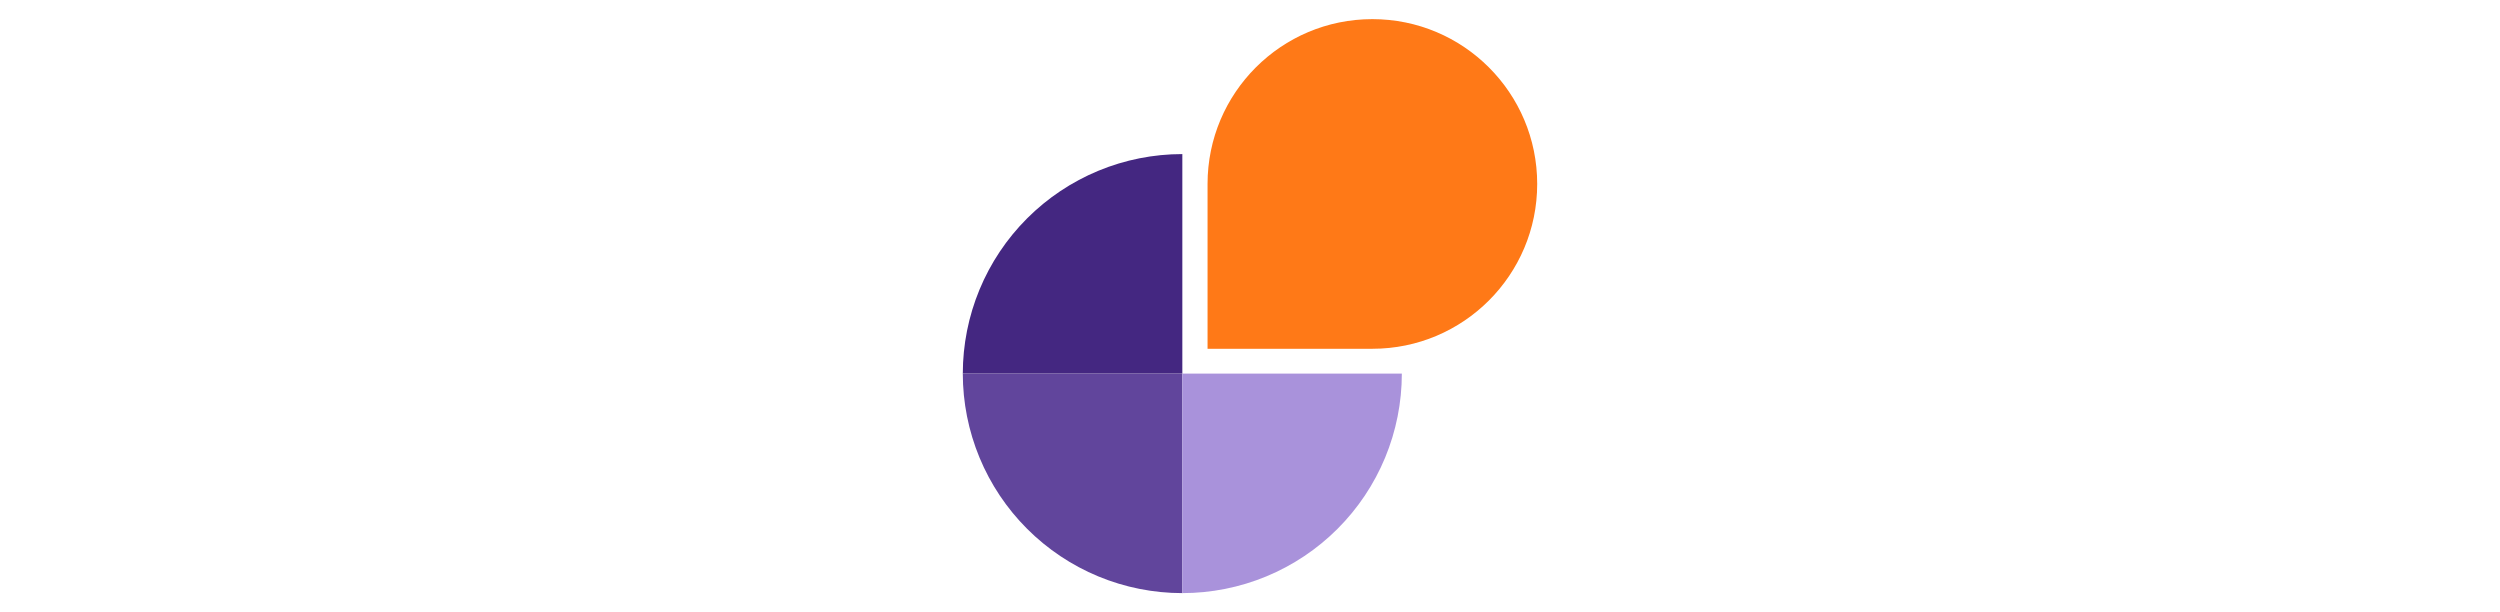 <!-- <svg id="logo-33" width="160" height="46" viewBox="0 0 160 46" fill="none" xmlns="http://www.w3.org/2000/svg"> <path fill-rule="evenodd" clip-rule="evenodd" d="M26.6046 3.72414C25.1108 2.23101 22.6895 2.2315 21.1964 3.72525L8.73506 16.1917L8.72444 16.1886L8.68506 16.1928C8.70128 16.2006 8.7172 16.2083 8.7328 16.2161C6.54682 16.4451 5.61934 17.102 5.60884 17.9456C5.61254 18.2594 5.74129 18.5983 5.97778 18.9501L5.96641 18.9615C7.95369 21.9588 17.7986 25.9127 24.7636 23.2338C19.5436 25.8438 7.25026 26.3611 3.63951 21.2935C2.85537 22.1418 2.52729 23.2566 2.65084 24.3279C3.6047 29.5853 14.2689 31.0196 24.9332 23.4023L27.2409 25.71C24.3693 28.6602 20.1276 45.7967 26.4303 43.1803C26.5798 43.0788 26.7067 42.988 26.8793 42.8574L27.1602 42.5922C27.144 42.5962 27.1279 42.6 27.1119 42.6038L43.9919 26.6681C45.5592 25.1884 45.5947 22.7065 44.0702 21.1826L26.6046 3.72414ZM24.7664 8.91743L25.3433 6.60974L25.9202 8.91743L27.651 9.49436L25.9202 10.0713L25.3433 12.379L24.7664 10.0713L23.0356 9.49436L24.7664 8.91743ZM17.6255 16.4508L18.0101 14.9123L18.3947 16.4508L19.5486 16.8354L18.3947 17.22L18.0101 18.7585L17.6255 17.22L16.4717 16.8354L17.6255 16.4508ZM31.0211 29.4277L30.6365 30.9661L29.4827 31.3508L30.6365 31.7354L31.0211 33.2738L31.4057 31.7354L32.5596 31.3508L31.4057 30.9661L31.0211 29.4277Z" class="ccustom" fill="#4845D2"></path> <path d="M54.898 12.2755H51.3159V28.4387H61.2323V25.2716H54.898V12.2755Z" class="ccustom" fill="#4845D2"></path> <path d="M61.5744 22.9563C61.5744 26.4074 63.8897 28.7008 67.3844 28.7008C70.8574 28.7008 73.1726 26.4074 73.1726 22.9563C73.1726 19.5052 70.8574 17.19 67.3844 17.19C63.8897 17.19 61.5744 19.5052 61.5744 22.9563ZM64.96 22.9345C64.96 21.2963 65.921 20.2042 67.3844 20.2042C68.826 20.2042 69.7871 21.2963 69.7871 22.9345C69.7871 24.5945 68.826 25.6866 67.3844 25.6866C65.921 25.6866 64.96 24.5945 64.96 22.9345Z" class="ccustom" fill="#4845D2"></path> <path d="M73.7137 22.7816C73.7137 26.0797 75.8543 28.3076 78.8903 28.3076C80.3538 28.3076 81.6206 27.7834 82.254 26.9316V28.4387C82.254 29.9458 81.3148 30.9506 79.6548 30.9506C78.1695 30.9506 77.143 30.2516 77.0774 29.0066H73.6701C73.9758 31.999 76.2911 34.0085 79.4582 34.0085C83.1933 34.0085 85.5522 31.584 85.5522 27.7397V17.5176H82.5161L82.3414 18.6315C81.7298 17.736 80.4411 17.1463 78.9559 17.1463C75.898 17.1463 73.7137 19.4397 73.7137 22.7816ZM77.1211 22.6942C77.1211 21.1216 78.1696 20.0731 79.5019 20.0731C81.0527 20.0731 82.1885 21.0997 82.1885 22.6942C82.1885 24.2887 81.0746 25.3808 79.5238 25.3808C78.1914 25.3808 77.1211 24.2887 77.1211 22.6942Z" class="ccustom" fill="#4845D2"></path> <path d="M86.5326 22.9563C86.5326 26.4074 88.8478 28.7008 92.3426 28.7008C95.8155 28.7008 98.1308 26.4074 98.1308 22.9563C98.1308 19.5052 95.8155 17.19 92.3426 17.19C88.8478 17.19 86.5326 19.5052 86.5326 22.9563ZM89.9181 22.9345C89.9181 21.2963 90.8792 20.2042 92.3426 20.2042C93.7842 20.2042 94.7452 21.2963 94.7452 22.9345C94.7452 24.5945 93.7842 25.6866 92.3426 25.6866C90.8792 25.6866 89.9181 24.5945 89.9181 22.9345Z" class="ccustom" fill="#4845D2"></path> <path d="M101.031 15.8139C102.079 15.8139 102.931 14.9621 102.931 13.8918C102.931 12.8215 102.079 11.9915 101.031 11.9915C99.9606 11.9915 99.1087 12.8215 99.1087 13.8918C99.1087 14.9621 99.9606 15.8139 101.031 15.8139ZM99.3271 28.4387H102.713V17.5176H99.3271V28.4387Z" class="ccustom" fill="#4845D2"></path> <path d="M104.683 33.6808H108.003V27.3466C108.637 28.1766 110.078 28.7445 111.586 28.7445C114.84 28.7445 116.806 26.2545 116.718 22.8034C116.631 19.2868 114.6 17.1681 111.564 17.1681C110.013 17.1681 108.55 17.8452 107.938 18.85L107.763 17.5176H104.683V33.6808ZM108.069 22.9781C108.069 21.34 109.161 20.2479 110.734 20.2479C112.328 20.2479 113.333 21.3618 113.333 22.9781C113.333 24.5945 112.328 25.7084 110.734 25.7084C109.161 25.7084 108.069 24.6163 108.069 22.9781Z" class="ccustom" fill="#4845D2"></path> <path d="M117.077 24.9876C117.164 27.1937 118.912 28.7226 121.664 28.7226C124.307 28.7226 126.142 27.3247 126.142 25.075C126.142 23.4587 125.18 22.3884 123.389 21.9516L121.445 21.471C120.746 21.2963 120.31 21.1216 120.31 20.5537C120.31 19.9858 120.768 19.6144 121.445 19.6144C122.21 19.6144 122.712 20.1168 122.69 20.8595H125.727C125.639 18.5879 123.914 17.1681 121.511 17.1681C119.086 17.1681 117.274 18.6097 117.274 20.7939C117.274 22.2574 118.082 23.4587 120.244 24.0266L122.166 24.5289C122.734 24.6818 122.974 24.9439 122.974 25.3153C122.974 25.8613 122.472 26.2108 121.62 26.2108C120.637 26.2108 120.113 25.7521 120.113 24.9876H117.077Z" class="ccustom" fill="#4845D2"></path> <path d="M131.29 28.7226C132.623 28.7226 133.955 28.1111 134.632 27.2155L134.851 28.4387H138.018V17.5176H134.654V23.1966C134.654 24.8347 134.173 25.7303 132.623 25.7303C131.421 25.7303 130.635 25.1842 130.635 23.1529V17.5176H127.271V24.376C127.271 26.9753 128.713 28.7226 131.29 28.7226Z" class="ccustom" fill="#4845D2"></path> <path d="M143.352 28.4387V22.4758C143.352 20.641 144.335 20.1168 145.296 20.1168C146.366 20.1168 147.065 20.7721 147.065 22.1263V28.4387H150.385V22.4758C150.385 20.6192 151.346 20.095 152.307 20.095C153.377 20.095 154.098 20.7502 154.098 22.1263V28.4387H157.375V21.2963C157.375 18.8063 156.064 17.1463 153.246 17.1463C151.674 17.1463 150.385 17.9108 149.817 19.0902C149.162 17.9108 148.026 17.1463 146.213 17.1463C145.012 17.1463 143.898 17.6923 143.243 18.566L143.112 17.5176H139.966V28.4387H143.352Z" class="ccustom" fill="#4845D2"></path> <path fill-rule="evenodd" clip-rule="evenodd" d="M45.2918 5.25128C41.6831 5.25128 38.2608 6.85419 35.9505 9.62649L27.7315 19.4894L32.4775 12.3703L24.5995 15.7466C23.599 16.1754 23.348 17.4789 24.1176 18.2486L26.6528 20.7837L25.3584 22.337L28.2061 25.1846L29.7593 23.8902L32.2945 26.4254C33.0641 27.195 34.3677 26.944 34.7964 25.9436L38.1727 18.0656L31.0537 22.8116L40.9166 14.5925C43.6889 12.2823 45.2918 8.86 45.2918 5.25128ZM37.4609 13.0824C38.2472 13.8687 39.5221 13.8687 40.3085 13.0824C41.0948 12.296 41.0948 11.0211 40.3085 10.2348C39.5221 9.44841 38.2472 9.44841 37.4609 10.2348C36.6745 11.0211 36.6745 12.296 37.4609 13.0824Z" class="ccompli2" fill="#A3A2FF"></path> <path opacity="0.6" d="M3.54793 21.1609C5.43339 27.6207 16.8966 27.2839 24.7614 23.2348C19.495 25.8664 7.03695 26.369 3.54793 21.1609Z" fill="#424242"></path> <path opacity="0.6" d="M26.4303 43.1803C21.1195 45.3849 23.2955 33.5645 25.8299 28.0245C23.9825 32.9487 22.4055 43.8038 27.1602 42.5922L26.8793 42.8574C26.7067 42.988 26.5798 43.0788 26.4303 43.1803Z" fill="#424242"></path> </svg> -->
<svg id="logo-13" width="49" height="12" viewBox="0 0 49 48" fill="none" xmlns="http://www.w3.org/2000/svg"> <path d="M1.984 29.29C1.984 27.03 2.43 24.792 3.294 22.704C4.159 20.616 5.427 18.719 7.025 17.121C8.623 15.523 10.52 14.255 12.608 13.39C14.697 12.525 16.934 12.08 19.195 12.08V29.29H1.984Z" class="ccustom" fill="#442781"></path> <path d="M1.984 29.29C1.984 31.55 2.43 33.788 3.294 35.876C4.159 37.964 5.427 39.861 7.025 41.459C8.623 43.057 10.52 44.325 12.608 45.19C14.697 46.055 16.934 46.5 19.195 46.5V29.29H1.984Z" class="ccompli1" fill="#61459C"></path> <path d="M36.404 29.29C36.404 31.55 35.959 33.788 35.095 35.876C34.23 37.964 32.962 39.861 31.364 41.459C29.766 43.057 27.869 44.325 25.78 45.19C23.692 46.055 21.454 46.5 19.195 46.5V29.29H36.404Z" class="ccompli2" fill="#A992DB"></path> <path d="M47.016 14.422C47.016 21.559 41.23 27.344 34.093 27.344H21.172V14.422C21.172 7.285 26.957 1.5 34.093 1.5C41.23 1.5 47.016 7.285 47.016 14.422Z" class="ccustom" fill="#FF7917"></path> </svg>